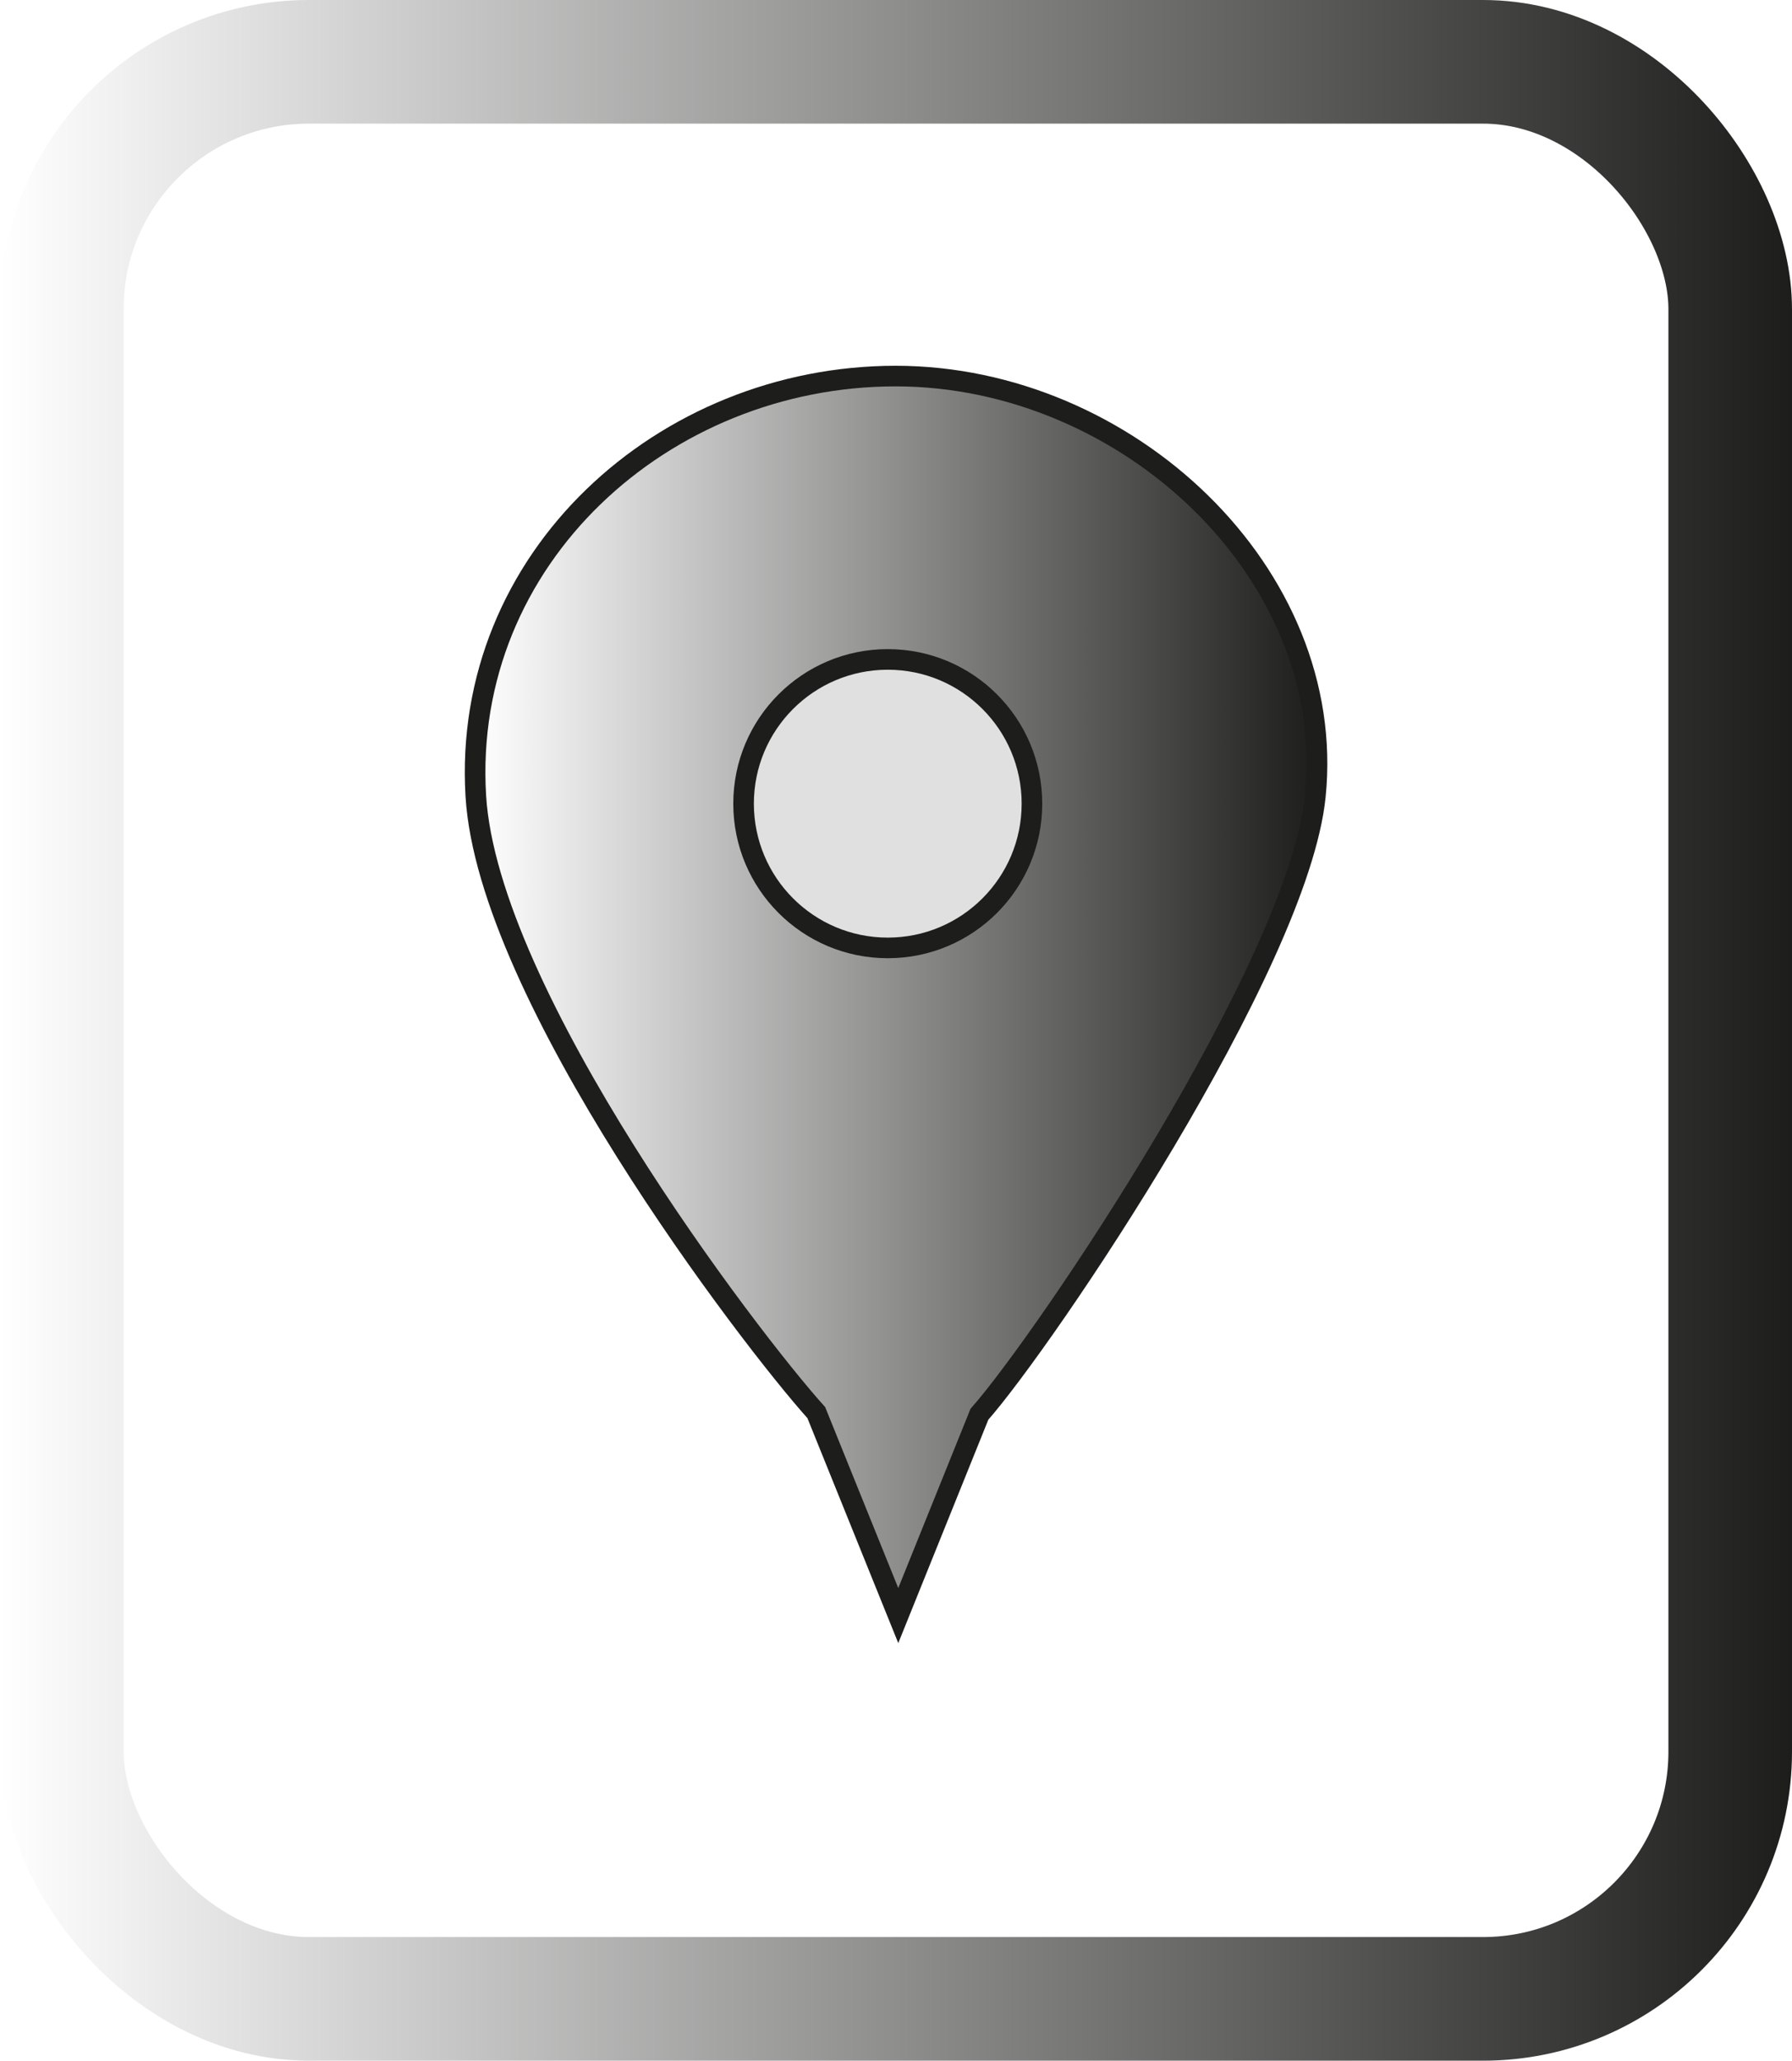 <svg xmlns="http://www.w3.org/2000/svg" xmlns:xlink="http://www.w3.org/1999/xlink" viewBox="0 0 87 100"><defs>
	<style>.cls-1{fill:none;stroke-width:6px;stroke:url(#White_Black);}.cls-1,.cls-2,.cls-3{stroke-miterlimit:10;}.cls-2,.cls-3{stroke:#1d1d1b;}.cls-2{fill:url(#White_Black-2);}.cls-3{fill:#e0e0e0;}

		.cls-1:hover{
		display:block;
		fill: black;
		}
	</style>

	<linearGradient id="White_Black" y1="50" x2="87" y2="50" gradientUnits="userSpaceOnUse"><stop offset="0" stop-color="#fff"/><stop offset="1" stop-color="#1d1d1b"/></linearGradient><linearGradient id="White_Black-2" x1="325.22" y1="263.3" x2="366.08" y2="263.3" xlink:href="#White_Black"/></defs><title>location_icon</title><g id="location_icon"><g id="rectangle"><rect class="cls-1" x="3" y="3" width="81" height="94" rx="12" ry="12"/></g><g id="location"><path class="cls-2" d="M341.78,283.55c-3.25-3.61-15.95-20.24-16.53-29.93-.69-11.53,9.12-20.37,20.38-20.37s21.47,9.61,20.38,20.38c-.83,8.22-13.13,26.4-16.31,30h0l-3.94,9.77Z" transform="translate(-302.15 -215)"/></g><g id="small_circle"><circle class="cls-3" cx="43.1" cy="39" r="7"/></g></g></svg>